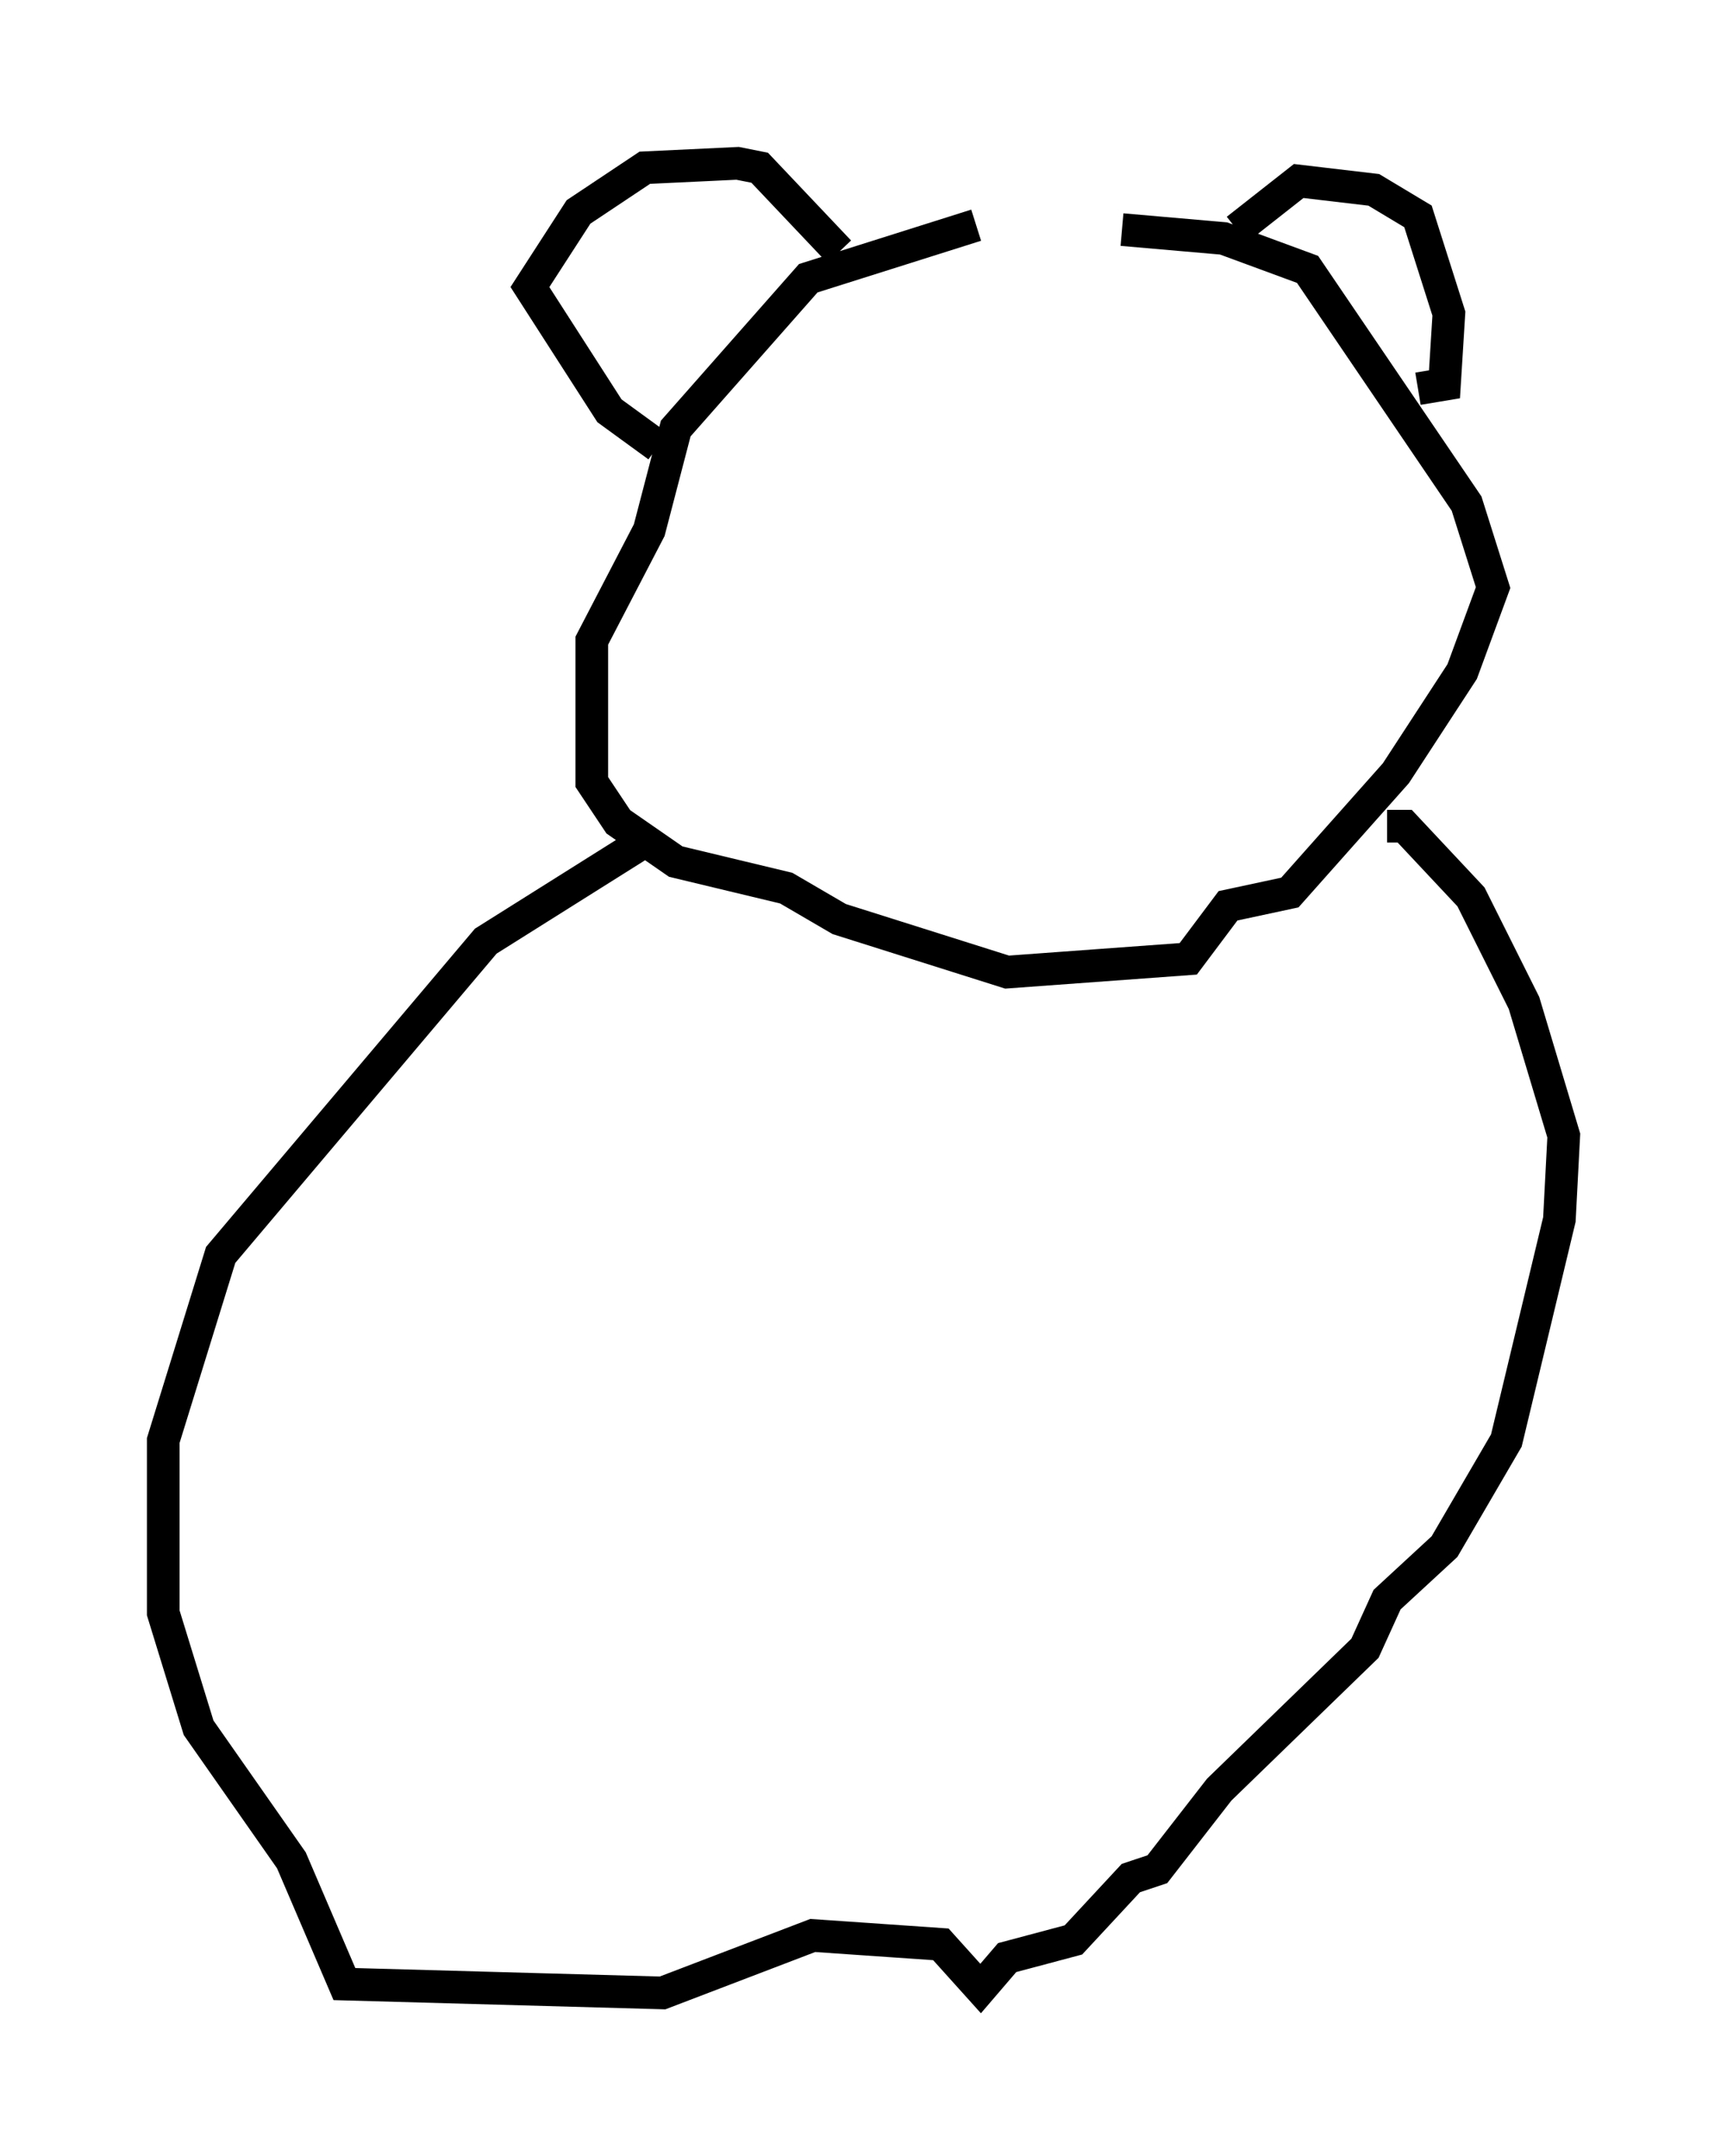 <?xml version="1.0" encoding="utf-8" ?>
<svg baseProfile="full" height="66.021" version="1.1" width="52.895" xmlns="http://www.w3.org/2000/svg" xmlns:ev="http://www.w3.org/2001/xml-events" xmlns:xlink="http://www.w3.org/1999/xlink"><defs /><rect fill="white" height="66.021" width="52.895" x="0" y="0" /><path d="M33.687, 7.03 m-3.789, -0.135 l-5.142, 1.624 -4.059, 4.601 l-0.812, 3.112 -1.759, 3.383 l0.0, 4.33 0.812, 1.218 l1.759, 1.218 3.383, 0.812 l1.624, 0.947 5.142, 1.624 l5.548, -0.406 1.218, -1.624 l1.894, -0.406 3.248, -3.654 l2.03, -3.112 0.947, -2.571 l-0.812, -2.571 -4.871, -7.172 l-2.571, -0.947 -3.112, -0.271 m3.518, 0.0 l1.894, -1.488 2.3, 0.271 l1.353, 0.812 0.947, 2.977 l-0.135, 2.165 -0.812, 0.135 m-17.726, -4.195 l-2.436, -2.571 -0.677, -0.135 l-2.842, 0.135 -2.03, 1.353 l-1.488, 2.3 2.436, 3.789 l1.488, 1.083 m-0.541, 12.178 l-4.736, 2.977 -8.119, 9.607 l-1.759, 5.683 0.0, 5.277 l1.083, 3.518 2.842, 4.059 l1.624, 3.789 9.743, 0.271 l4.601, -1.759 3.924, 0.271 l1.218, 1.353 0.812, -0.947 l2.03, -0.541 1.759, -1.894 l0.812, -0.271 1.894, -2.436 l4.465, -4.33 0.677, -1.488 l1.759, -1.624 1.894, -3.248 l1.624, -6.766 0.135, -2.571 l-1.218, -4.059 -1.624, -3.248 l-2.03, -2.165 -0.541, 0.0 " fill="none" stroke="black" stroke-width="1" /></svg>